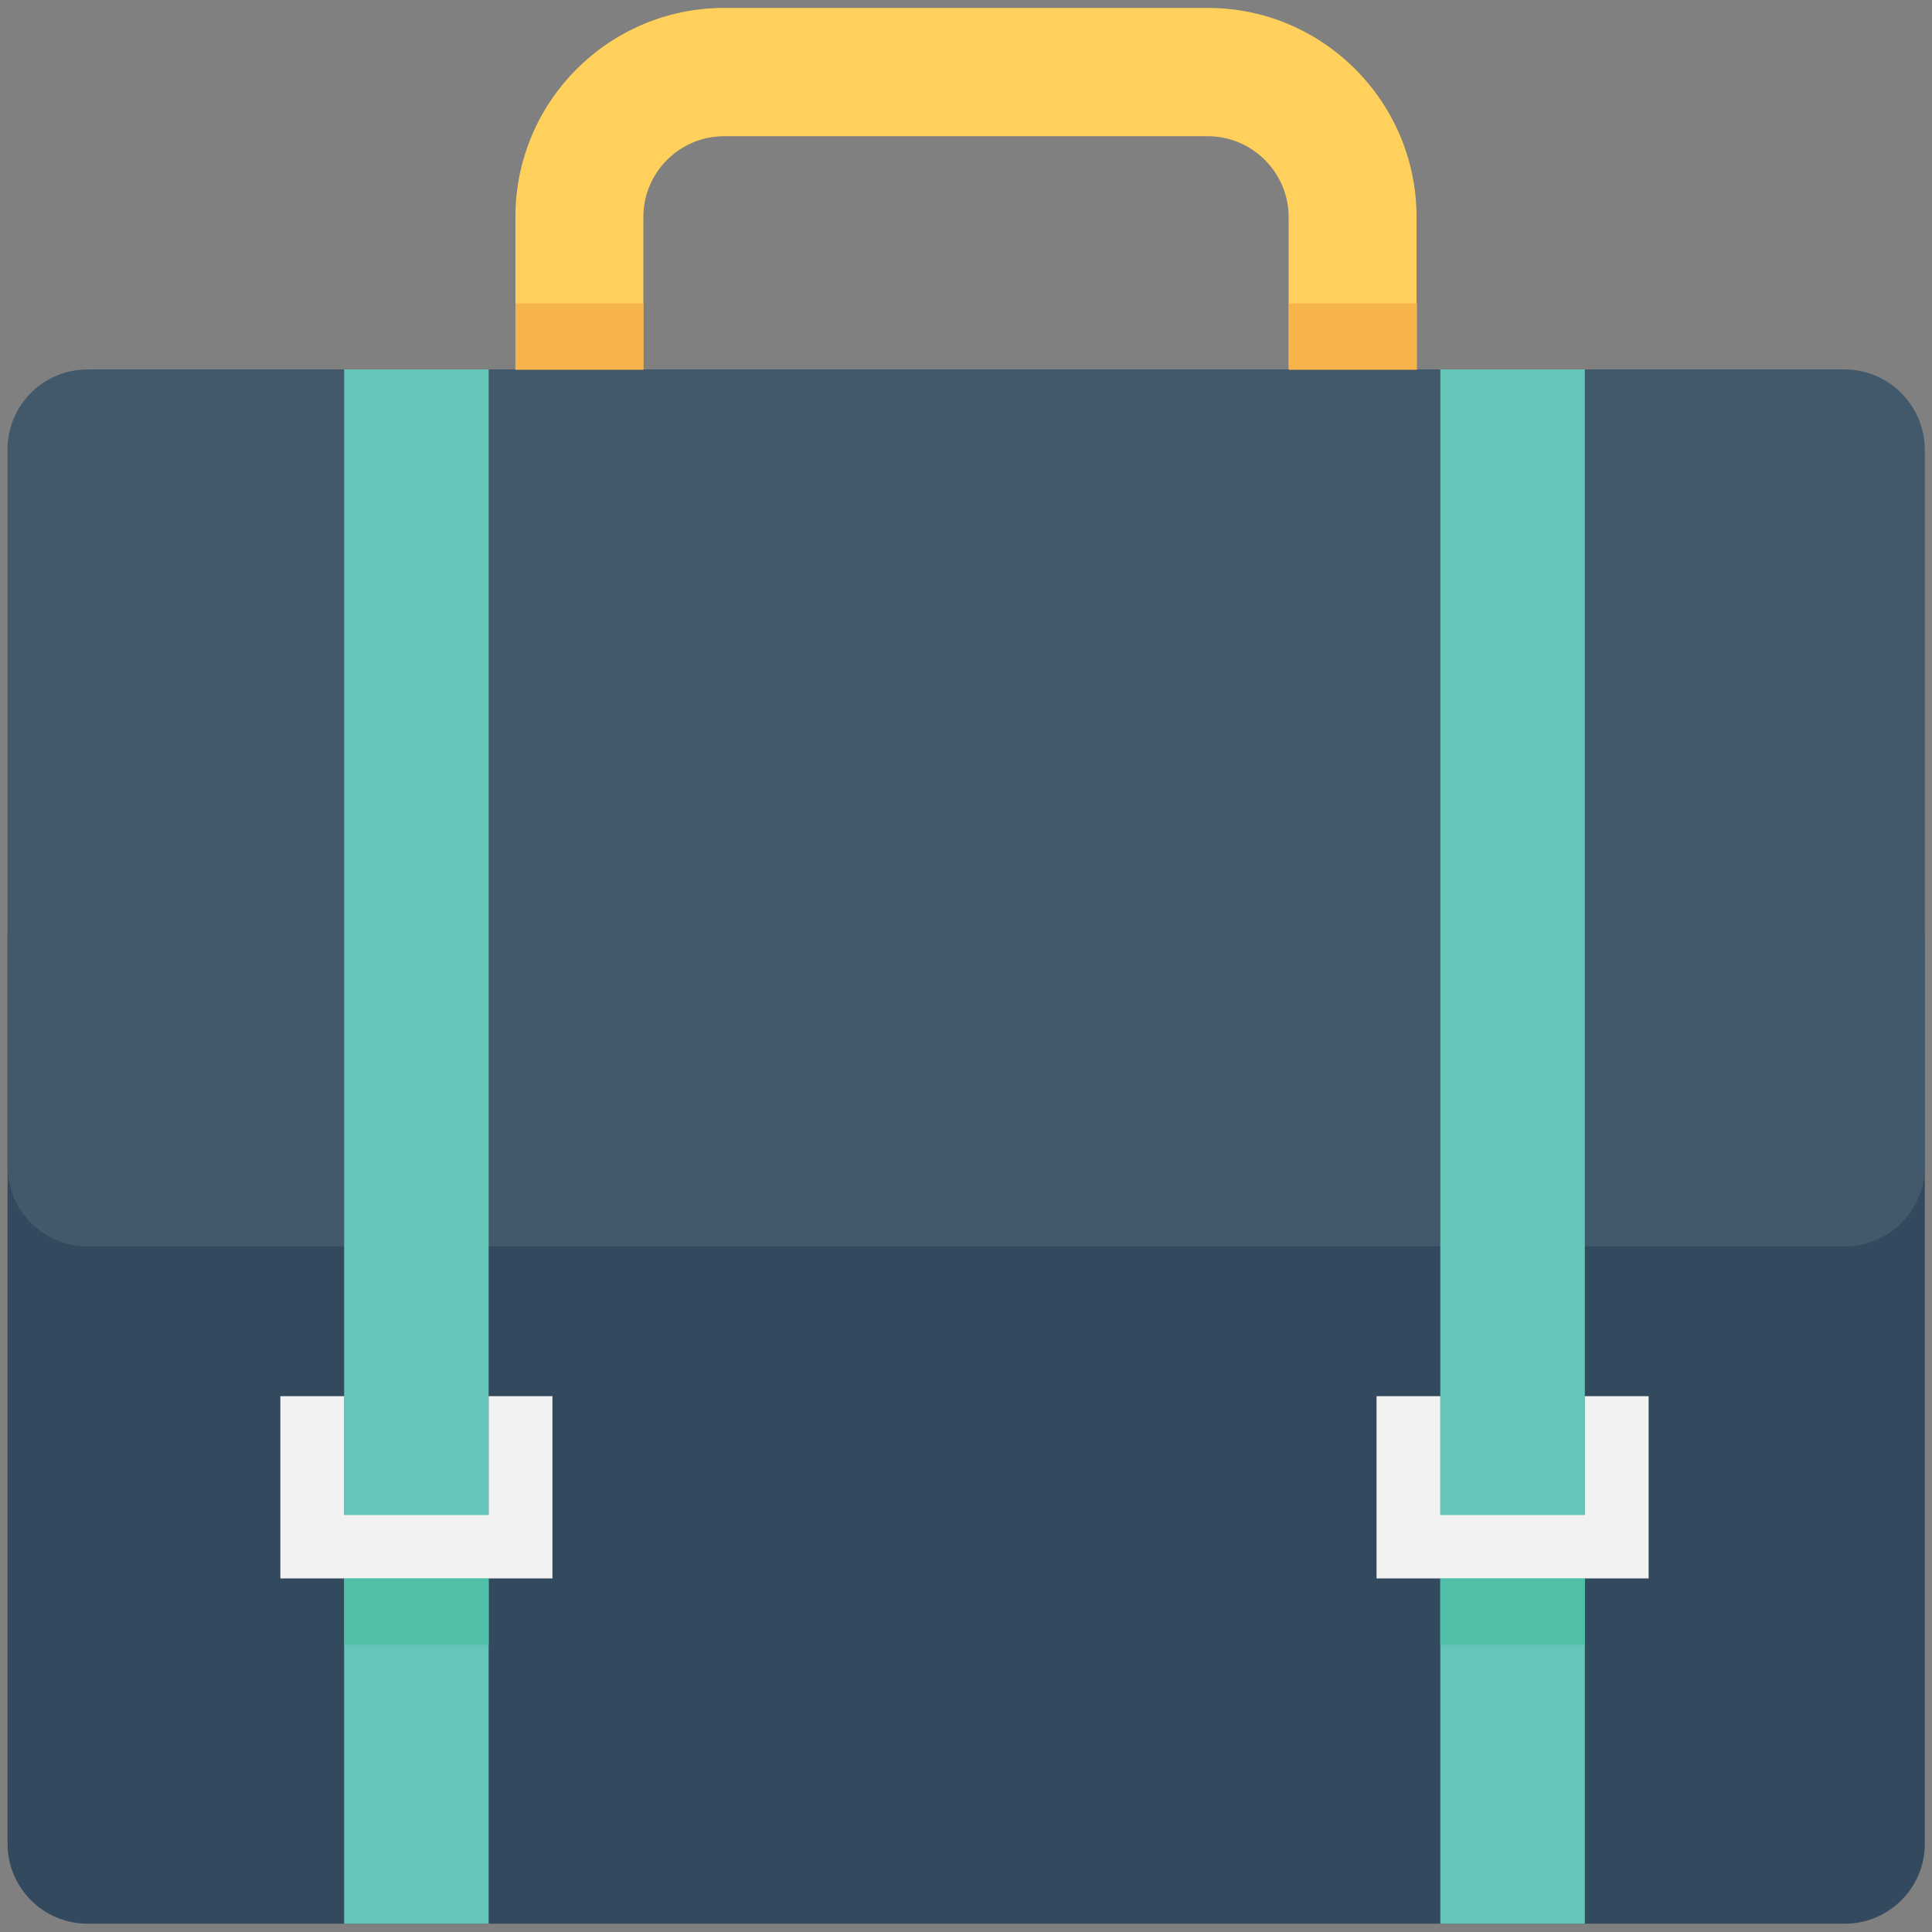 <?xml version="1.0" encoding="utf-8"?>
<!-- Generator: Adobe Illustrator 18.0.0, SVG Export Plug-In . SVG Version: 6.00 Build 0)  -->
<!DOCTYPE svg PUBLIC "-//W3C//DTD SVG 1.1//EN" "http://www.w3.org/Graphics/SVG/1.1/DTD/svg11.dtd">
<svg version="1.1" id="Layer_1" xmlns="http://www.w3.org/2000/svg" xmlns:xlink="http://www.w3.org/1999/xlink" x="0px" y="0px"
	 viewBox="0 0 512 512" enable-background="new 0 0 512 512" xml:space="preserve">
<rect x="0" y="0" width="512" height="512" fill="#808080" stroke="none"/>
<g>
	<path fill="#FFD05C" d="M320.1,2.1H191.9c-30.5,0-55.3,24.8-55.3,55.3v43.5h33.9V57.5c0-11.8,9.6-21.4,21.4-21.4h128.2
		c11.8,0,21.4,9.7,21.4,21.4v43.5h33.9V57.5C375.4,27,350.6,2.1,320.1,2.1z"/>
	<path fill="#334A5E" d="M2,247.9v240.7c0,11.7,9.5,21.2,21.2,21.2h465.7c11.7,0,21.2-9.5,21.2-21.2V247.9H2z"/>
	<path fill="#41596B" d="M488.8,97.9H23.2C11.5,97.9,2,107.4,2,119.1v190c0,11.7,9.5,21.2,21.2,21.2h465.7
		c11.7,0,21.2-9.5,21.2-21.2v-190C510,107.4,500.5,97.9,488.8,97.9z"/>
	<rect x="91.2" y="97.9" fill="#65C5B8" width="38.3" height="411.9"/>
	<polygon fill="#F2F2F2" points="146.4,370 146.4,418.3 74.3,418.3 74.3,370 91.2,370 91.2,401.5 129.5,401.5 129.5,370 	"/>
	<rect x="381.7" y="97.9" fill="#65C5B8" width="38.3" height="411.9"/>
	<polygon fill="#F2F2F2" points="436.9,370 436.9,418.3 364.8,418.3 364.8,370 381.7,370 381.7,401.5 420,401.5 420,370 	"/>
	<rect x="136.6" y="80.4" fill="#F6B44B" width="33.9" height="17.6"/>
	<rect x="341.6" y="80.4" fill="#F6B44B" width="33.9" height="17.6"/>
	<rect x="381.7" y="418.3" fill="#4FBFA8" width="38.3" height="17.6"/>
	<rect x="91.2" y="418.3" fill="#4FBFA8" width="38.3" height="17.6"/>
</g>
</svg>
